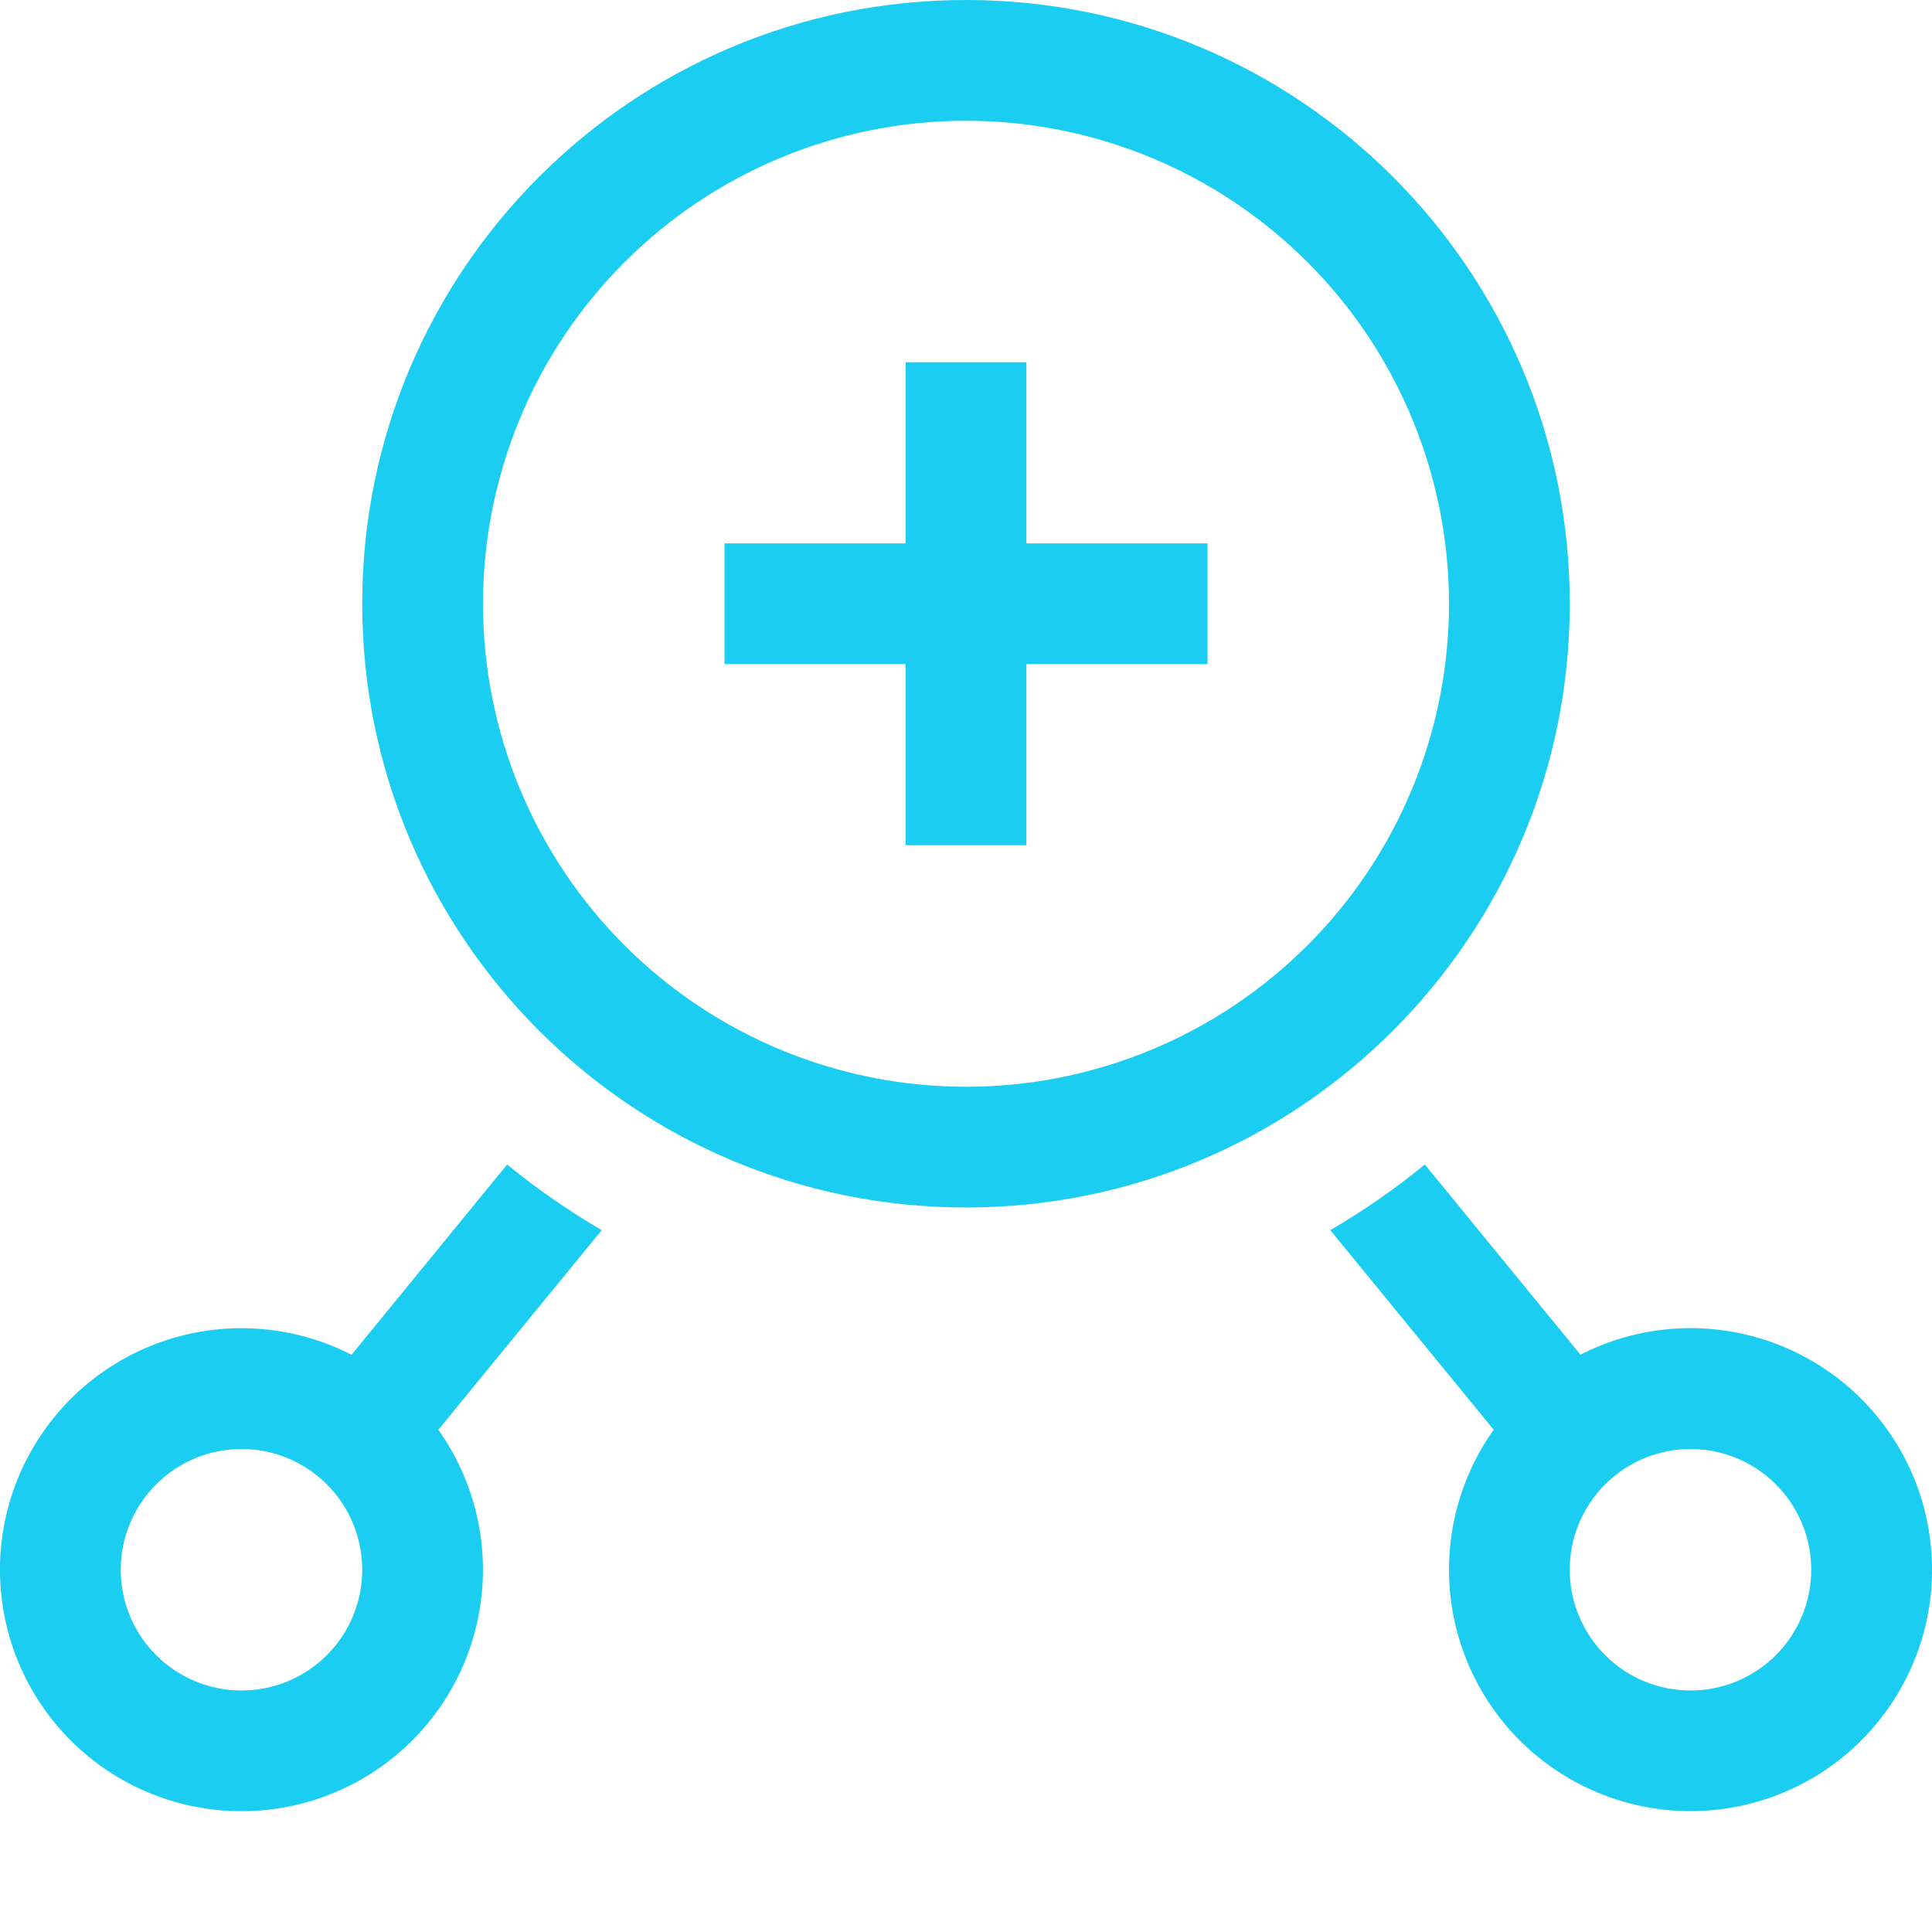 <svg width="55" height="55" viewBox="0 0 55 55" fill="none" xmlns="http://www.w3.org/2000/svg">
<g clip-path="url(#clip0_1935_1872)">
<path d="M27.5 0C36.993 0 44.688 7.695 44.688 17.188C44.688 26.68 36.993 34.375 27.5 34.375C18.007 34.375 10.312 26.68 10.312 17.188C10.312 7.695 18.007 0 27.5 0ZM27.5 3.438C23.853 3.438 20.356 4.886 17.777 7.465C15.199 10.043 13.75 13.541 13.75 17.188C13.75 20.834 15.199 24.332 17.777 26.91C20.356 29.489 23.853 30.938 27.5 30.938C31.147 30.938 34.644 29.489 37.223 26.91C39.801 24.332 41.25 20.834 41.25 17.188C41.25 13.541 39.801 10.043 37.223 7.465C34.644 4.886 31.147 3.438 27.5 3.438Z" fill="#0DCAF0" fill-opacity="0.941"/>
<path d="M14.437 33.151C15.284 33.844 16.184 34.468 17.129 35.02L12.478 40.703C13.452 42.074 13.89 43.753 13.709 45.424C13.529 47.096 12.742 48.643 11.498 49.773C10.255 50.904 8.64 51.54 6.959 51.561C5.278 51.581 3.648 50.986 2.376 49.886C1.105 48.786 0.281 47.259 0.059 45.592C-0.163 43.926 0.234 42.236 1.174 40.843C2.113 39.449 3.531 38.448 5.159 38.028C6.787 37.609 8.512 37.801 10.008 38.567L14.437 33.151ZM40.562 33.151L44.992 38.565C46.488 37.799 48.213 37.607 49.841 38.027C51.468 38.446 52.886 39.447 53.826 40.841C54.766 42.235 55.162 43.924 54.941 45.591C54.719 47.257 53.895 48.784 52.623 49.884C51.352 50.984 49.722 51.58 48.041 51.559C46.36 51.538 44.745 50.902 43.501 49.772C42.257 48.641 41.471 47.094 41.29 45.423C41.11 43.751 41.548 42.072 42.522 40.702L37.871 35.02C38.815 34.469 39.717 33.844 40.562 33.151ZM6.875 41.25C5.963 41.25 5.089 41.612 4.444 42.257C3.8 42.901 3.437 43.776 3.437 44.688C3.437 45.599 3.8 46.474 4.444 47.118C5.089 47.763 5.963 48.125 6.875 48.125C7.787 48.125 8.661 47.763 9.306 47.118C9.95 46.474 10.312 45.599 10.312 44.688C10.312 43.776 9.95 42.901 9.306 42.257C8.661 41.612 7.787 41.25 6.875 41.25ZM48.125 41.25C47.213 41.25 46.339 41.612 45.694 42.257C45.05 42.901 44.687 43.776 44.687 44.688C44.687 45.599 45.05 46.474 45.694 47.118C46.339 47.763 47.213 48.125 48.125 48.125C49.036 48.125 49.911 47.763 50.556 47.118C51.2 46.474 51.562 45.599 51.562 44.688C51.562 43.776 51.2 42.901 50.556 42.257C49.911 41.612 49.036 41.25 48.125 41.25ZM29.219 10.312V15.469H34.375V18.906H29.219V24.062H25.781V18.906H20.625V15.469H25.781V10.312H29.219Z" fill="#0DCAF0" fill-opacity="0.941"/>
</g>
<defs>
<clipPath id="clip0_1935_1872">
<rect width="55" height="55" fill="white"/>
</clipPath>
</defs>
</svg>
